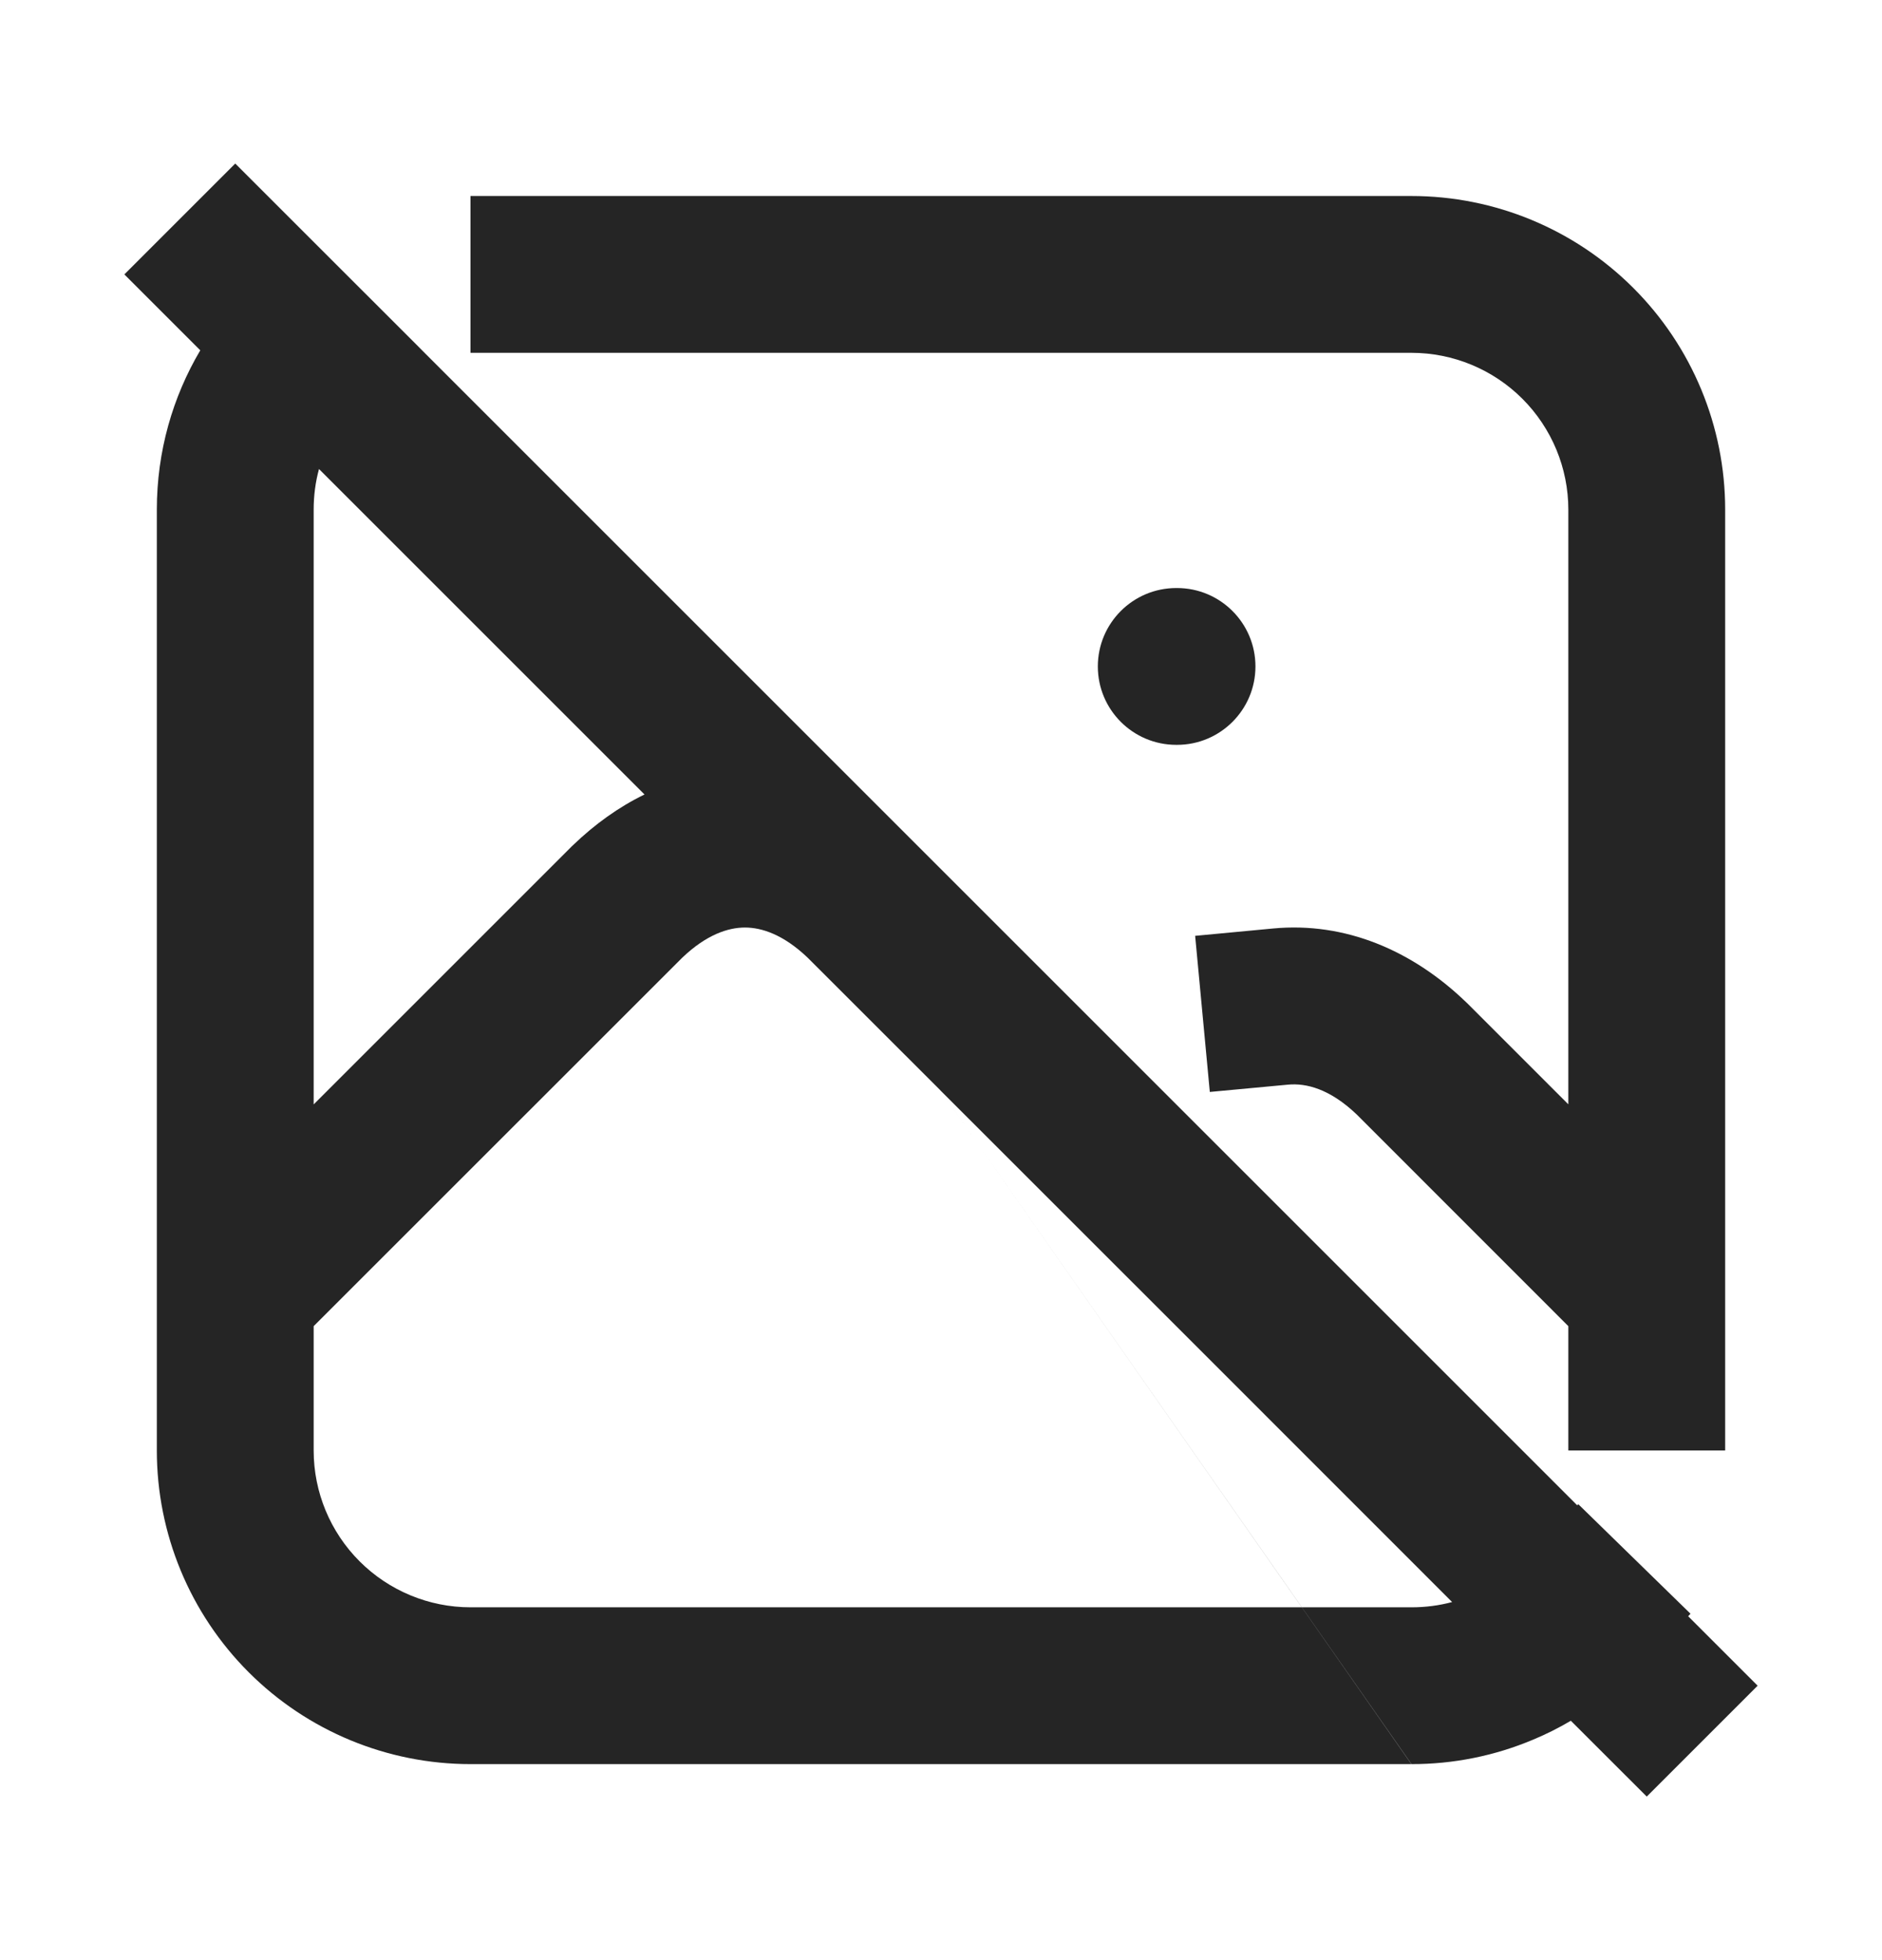 <svg width="24" height="25" viewBox="0 0 24 25" fill="none" xmlns="http://www.w3.org/2000/svg">
<path fill-rule="evenodd" clip-rule="evenodd" d="M3.888 2.974L3 2.086L1.586 3.5L2.554 4.468C2.202 5.063 2 5.758 2 6.5V18.5C2 19.561 2.421 20.578 3.172 21.329C3.922 22.079 4.939 22.5 6 22.5L17.998 22.5L16.601 20.5H16.602L18 22.5C18.532 22.501 19.06 22.395 19.551 22.188C19.717 22.119 19.878 22.038 20.032 21.947L21 22.914L22.414 21.5L21.528 20.614L21.558 20.582L20.127 19.185L20.113 19.199L5.422 4.508L5.303 4.388L3.888 2.974ZM4.068 5.982C4.023 6.147 4 6.321 4 6.5V14.086L7.293 10.793L7.307 10.78C7.584 10.513 7.89 10.293 8.219 10.133L4.068 5.982ZM15.303 17.217C15.3 17.214 15.296 17.21 15.293 17.207L11.993 13.908L16.602 20.5H18L18.002 20.5C18.176 20.5 18.35 20.478 18.518 20.433L15.303 17.217ZM16.601 20.5L11.991 13.905L10.3 12.215C9.989 11.918 9.712 11.83 9.5 11.83C9.288 11.83 9.011 11.918 8.7 12.215L4 16.914V18.5C4 19.031 4.211 19.539 4.586 19.914C4.961 20.289 5.47 20.5 6 20.5H16.601Z" fill="#252525"/>
<path d="M6 2.5H18C19.061 2.5 20.078 2.922 20.828 3.672C21.579 4.422 22 5.439 22 6.5V16.085V16.5V16.915V18.5H20V16.914L17.301 14.214C16.957 13.886 16.655 13.812 16.424 13.834L15.428 13.927L15.241 11.936L16.237 11.842C17.153 11.756 18.01 12.121 18.694 12.78L18.708 12.793L20 14.085V6.5C20 5.97 19.789 5.461 19.414 5.086C19.039 4.711 18.53 4.5 18 4.5H6V2.5Z" fill="#252525"/>
<path d="M14 8.5C14 7.948 14.448 7.5 15 7.5H15.01C15.562 7.5 16.01 7.948 16.01 8.5C16.01 9.052 15.562 9.5 15.01 9.5H15C14.448 9.5 14 9.052 14 8.5Z" fill="#252525"/>
</svg>
